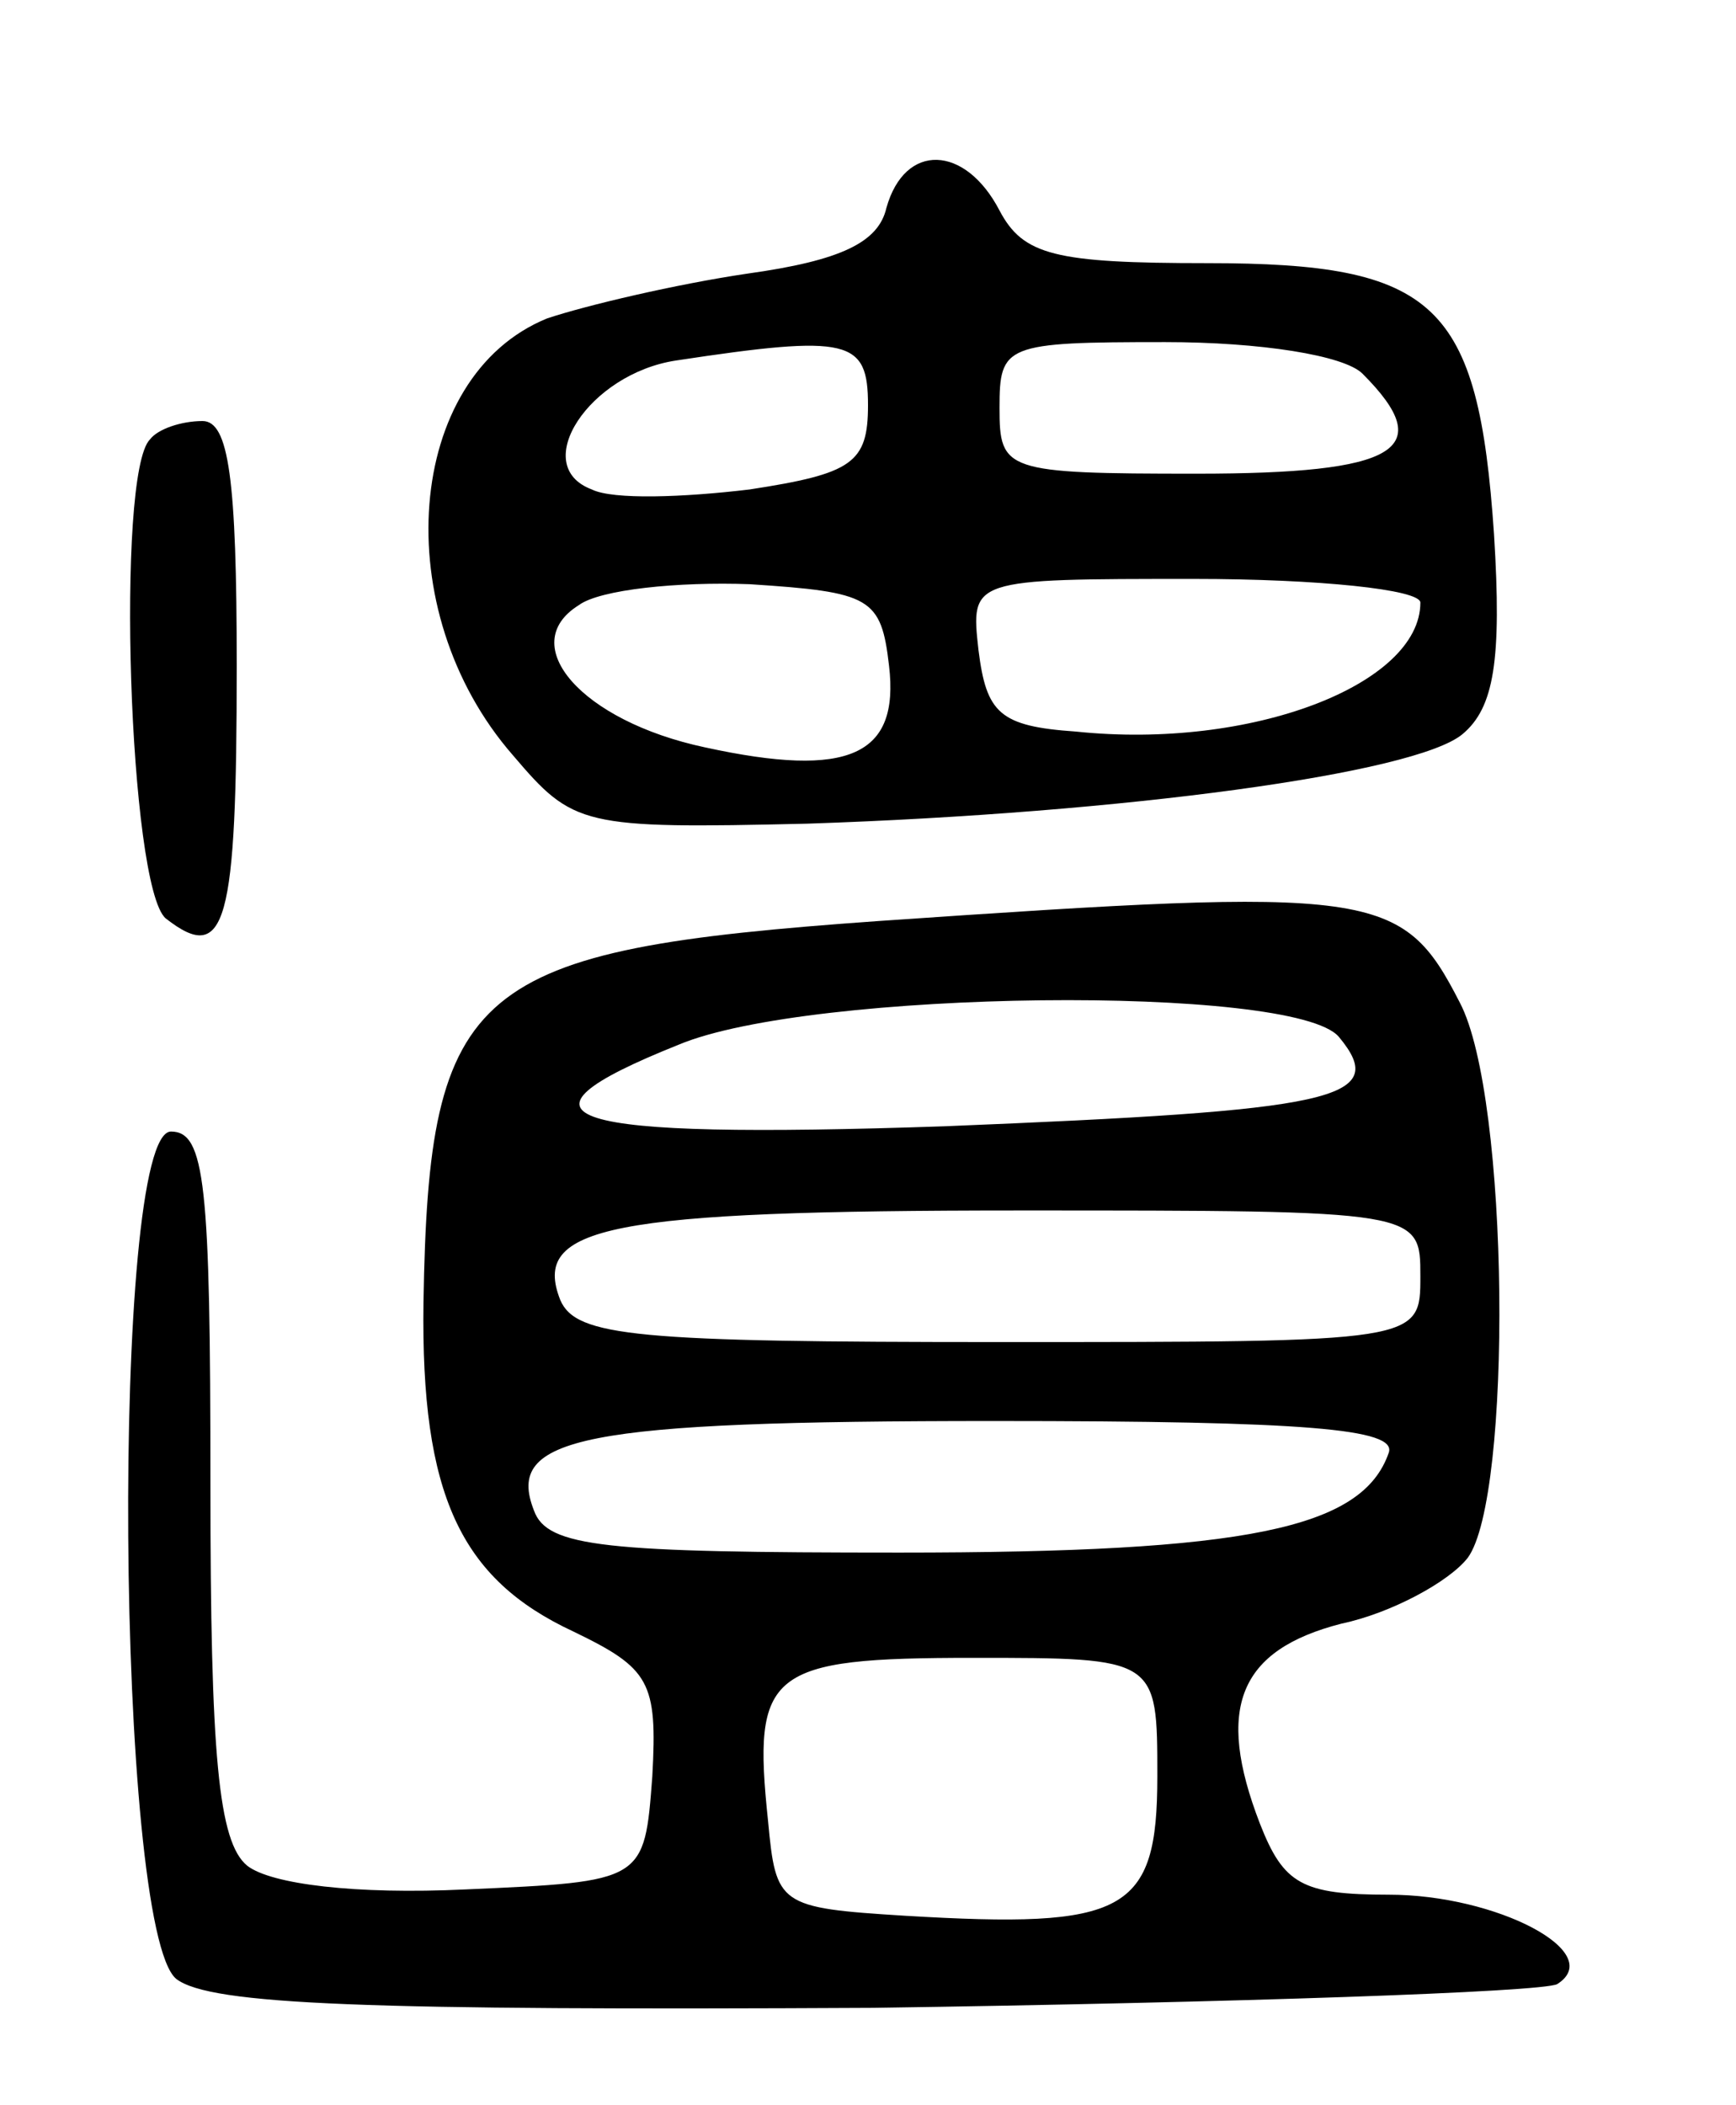 <svg version="1.0" xmlns="http://www.w3.org/2000/svg"
 width="66pt" height="80pt" viewBox="0 0 66 80"
 preserveAspectRatio="xMidYMid meet">
<g transform="translate(0,80) scale(0.1,-0.1)"
fill="#000000" stroke="none">
<path d="M337 721 c-3 -13 -17 -20 -53 -25 -27 -4 -61 -12 -76 -17 -54 -22
-61 -111 -13 -166 23 -27 26 -28 112 -26 120 4 231 19 249 34 12 10 15 28 12
76 -6 88 -22 103 -109 103 -58 0 -70 3 -79 20 -13 25 -36 26 -43 1z m-7 -75
c0 -22 -6 -26 -45 -32 -25 -3 -52 -4 -60 0 -24 9 -1 44 32 49 66 10 73 8 73
-17z m188 12 c29 -29 13 -38 -63 -38 -73 0 -75 1 -75 25 0 24 2 25 63 25 36 0
68 -5 75 -12z m-180 -111 c4 -34 -15 -43 -70 -31 -47 10 -72 39 -48 54 8 6 38
9 65 8 46 -3 50 -5 53 -31z m202 24 c0 -31 -64 -56 -131 -49 -29 2 -34 7 -37
31 -3 27 -3 27 82 27 47 0 86 -4 86 -9z"/>
<path d="M57 633 c-13 -13 -8 -170 6 -182 23 -18 27 -2 27 96 0 71 -3 93 -13
93 -8 0 -17 -3 -20 -7z"/>
<path d="M334 450 c-155 -11 -171 -24 -173 -145 -1 -73 14 -105 57 -125 29
-14 32 -19 30 -55 -3 -40 -3 -40 -71 -43 -42 -2 -74 2 -83 9 -11 9 -14 42 -14
145 0 114 -2 134 -15 134 -23 0 -21 -303 2 -322 13 -10 73 -12 265 -11 138 2
254 6 260 9 19 12 -23 34 -64 34 -33 0 -40 4 -49 27 -17 44 -8 66 31 76 19 4
41 16 48 25 17 23 16 175 -3 211 -22 43 -32 44 -221 31z m175 -44 c20 -24 -2
-28 -150 -34 -147 -5 -171 3 -101 31 50 21 234 23 251 3z m31 -91 c0 -25 0
-25 -160 -25 -138 0 -161 2 -167 16 -11 28 18 34 175 34 152 0 152 0 152 -25z
m-12 -67 c-10 -29 -54 -38 -186 -38 -112 0 -134 2 -139 16 -11 28 18 34 175
34 119 0 153 -3 150 -12z m-88 -123 c0 -52 -12 -58 -96 -53 -48 3 -49 4 -52
36 -6 57 0 62 78 62 70 0 70 0 70 -45z"/>
</g>
</svg>
